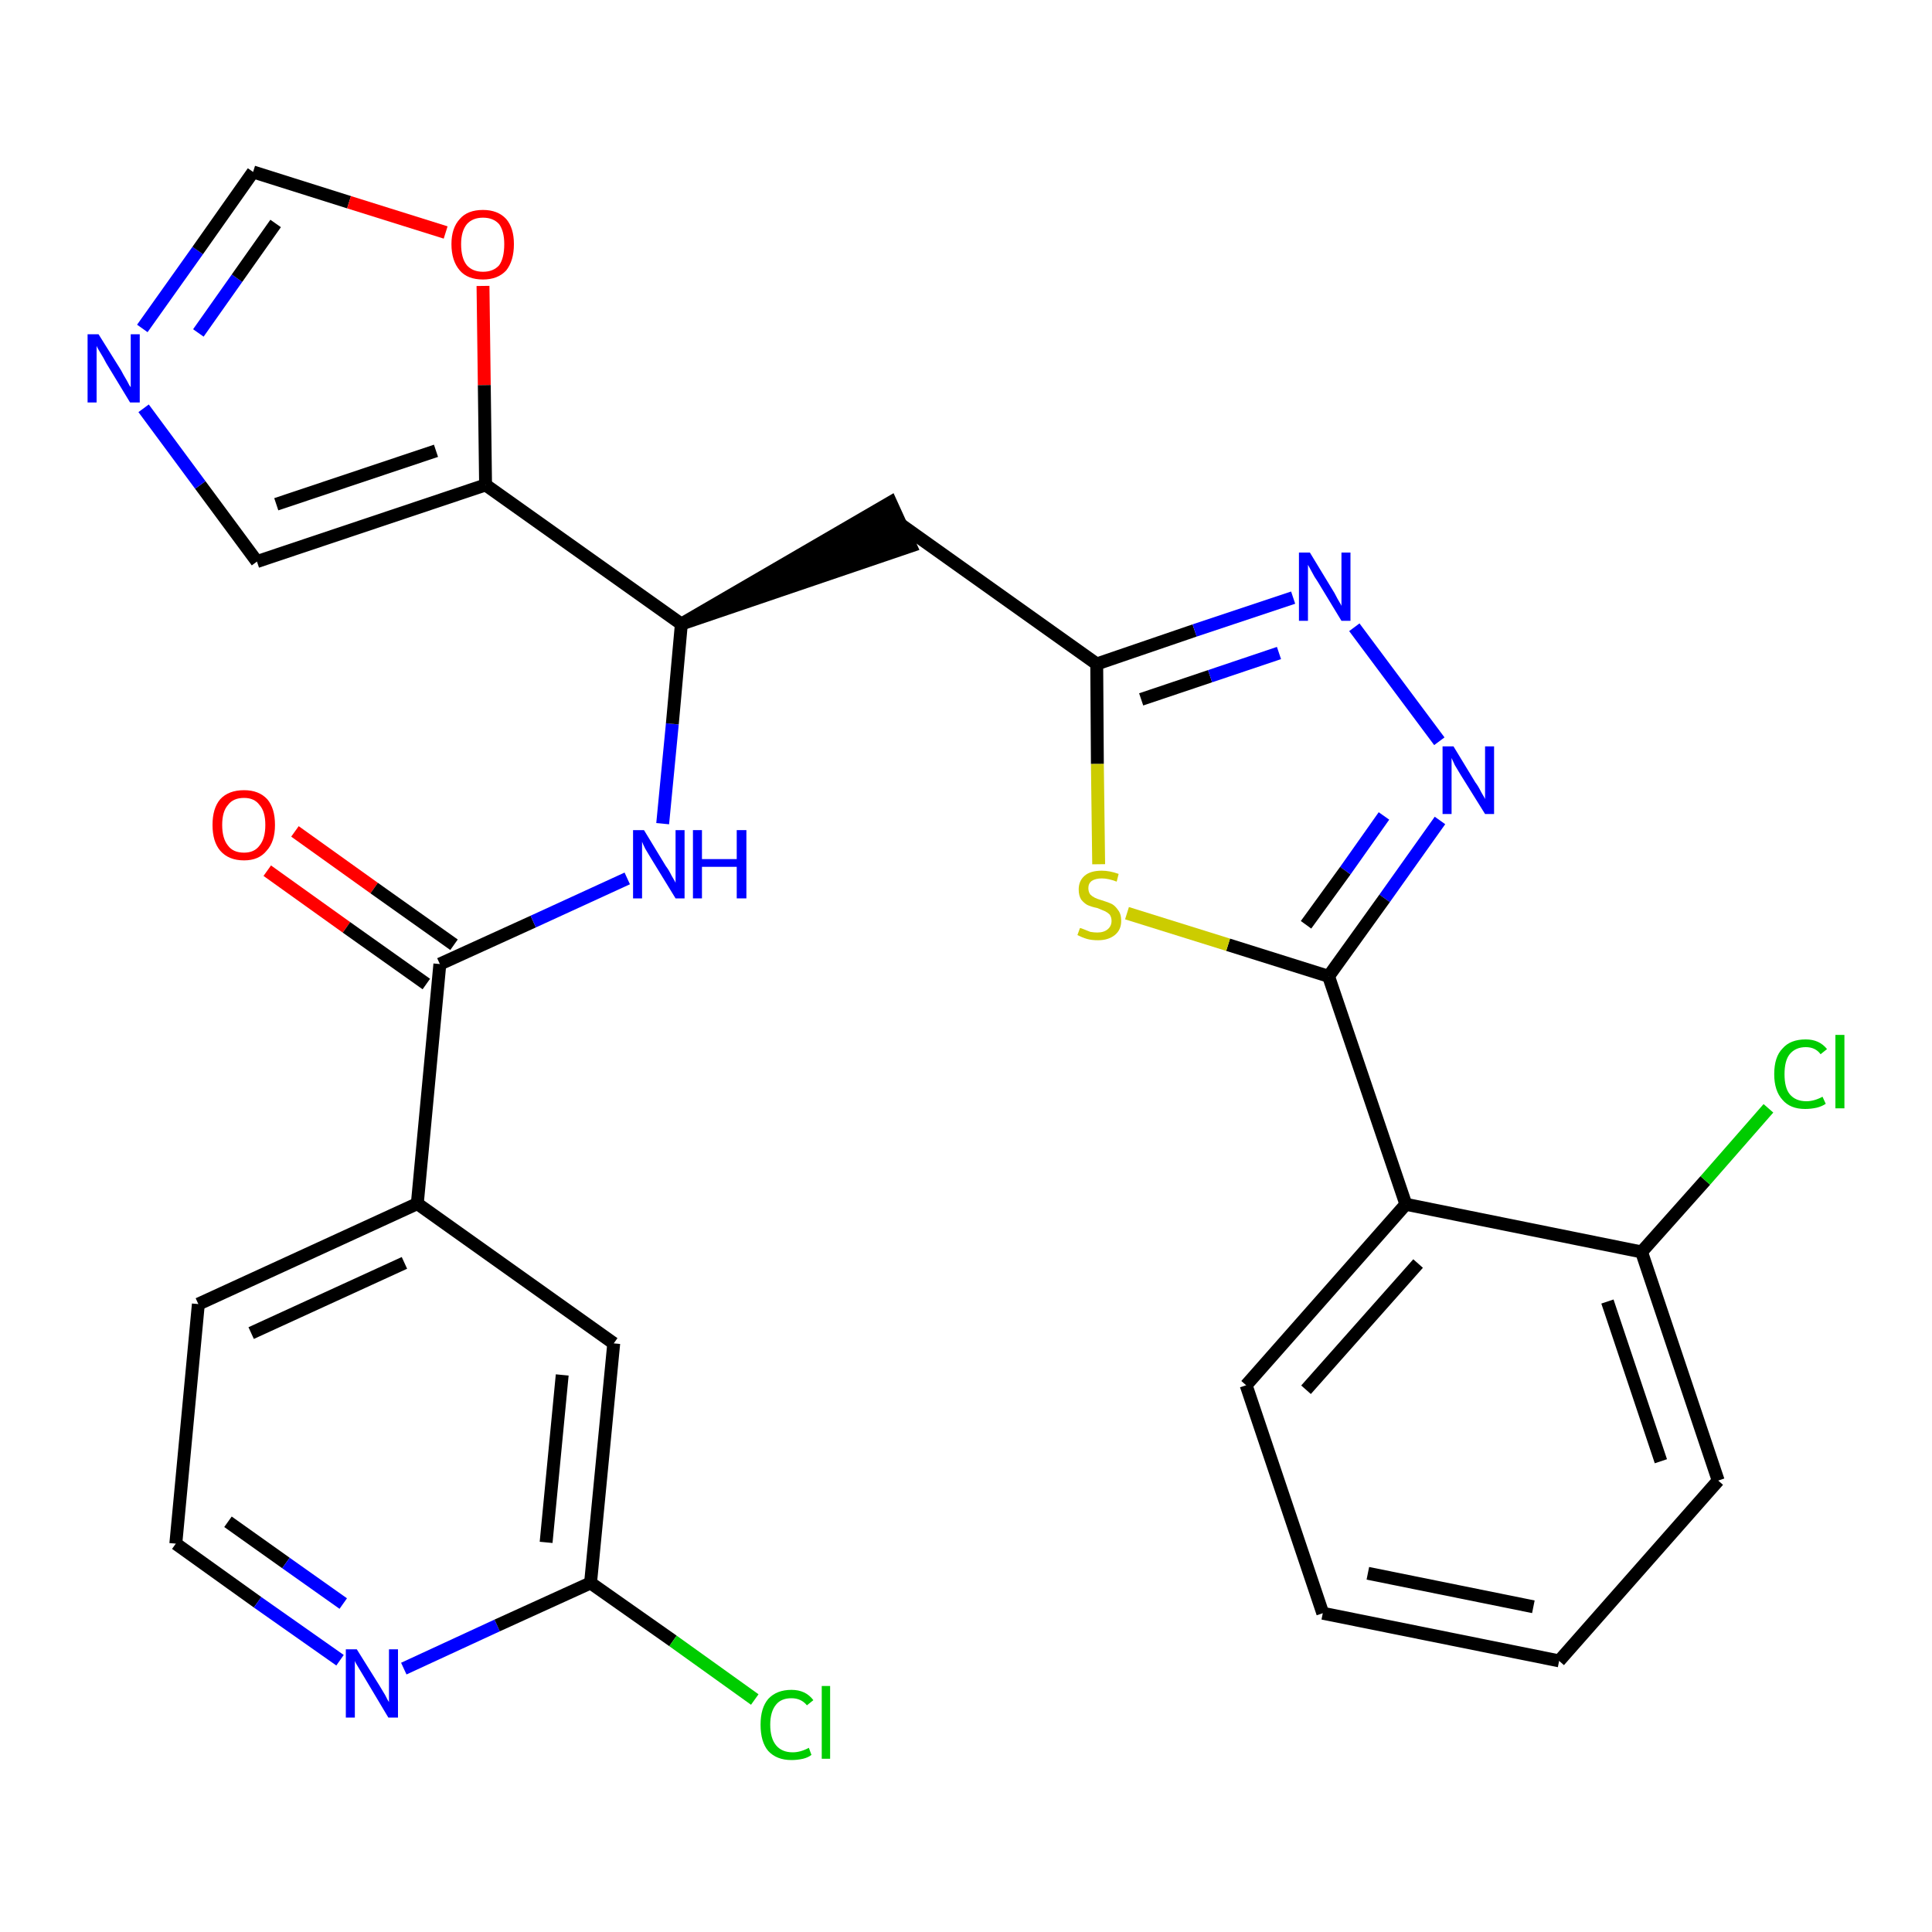 <?xml version='1.0' encoding='iso-8859-1'?>
<svg version='1.1' baseProfile='full'
              xmlns='http://www.w3.org/2000/svg'
                      xmlns:rdkit='http://www.rdkit.org/xml'
                      xmlns:xlink='http://www.w3.org/1999/xlink'
                  xml:space='preserve'
width='300px' height='300px' viewBox='0 0 300 300'>
<!-- END OF HEADER -->
<path class='bond-0 atom-0 atom-1' d='M 41.5,135.2 L 53.8,144.0' style='fill:none;fill-rule:evenodd;stroke:#FF0000;stroke-width:2.0px;stroke-linecap:butt;stroke-linejoin:miter;stroke-opacity:1' />
<path class='bond-0 atom-0 atom-1' d='M 53.8,144.0 L 66.2,152.8' style='fill:none;fill-rule:evenodd;stroke:#000000;stroke-width:2.0px;stroke-linecap:butt;stroke-linejoin:miter;stroke-opacity:1' />
<path class='bond-0 atom-0 atom-1' d='M 45.8,129.1 L 58.1,137.9' style='fill:none;fill-rule:evenodd;stroke:#FF0000;stroke-width:2.0px;stroke-linecap:butt;stroke-linejoin:miter;stroke-opacity:1' />
<path class='bond-0 atom-0 atom-1' d='M 58.1,137.9 L 70.5,146.7' style='fill:none;fill-rule:evenodd;stroke:#000000;stroke-width:2.0px;stroke-linecap:butt;stroke-linejoin:miter;stroke-opacity:1' />
<path class='bond-1 atom-1 atom-2' d='M 68.3,149.7 L 82.8,143.1' style='fill:none;fill-rule:evenodd;stroke:#000000;stroke-width:2.0px;stroke-linecap:butt;stroke-linejoin:miter;stroke-opacity:1' />
<path class='bond-1 atom-1 atom-2' d='M 82.8,143.1 L 97.4,136.4' style='fill:none;fill-rule:evenodd;stroke:#0000FF;stroke-width:2.0px;stroke-linecap:butt;stroke-linejoin:miter;stroke-opacity:1' />
<path class='bond-21 atom-1 atom-22' d='M 68.3,149.7 L 64.8,186.9' style='fill:none;fill-rule:evenodd;stroke:#000000;stroke-width:2.0px;stroke-linecap:butt;stroke-linejoin:miter;stroke-opacity:1' />
<path class='bond-2 atom-2 atom-3' d='M 102.9,127.9 L 104.4,112.4' style='fill:none;fill-rule:evenodd;stroke:#0000FF;stroke-width:2.0px;stroke-linecap:butt;stroke-linejoin:miter;stroke-opacity:1' />
<path class='bond-2 atom-2 atom-3' d='M 104.4,112.4 L 105.8,96.9' style='fill:none;fill-rule:evenodd;stroke:#000000;stroke-width:2.0px;stroke-linecap:butt;stroke-linejoin:miter;stroke-opacity:1' />
<path class='bond-3 atom-3 atom-4' d='M 105.8,96.9 L 141.4,84.8 L 138.3,78.0 Z' style='fill:#000000;fill-rule:evenodd;fill-opacity:1;stroke:#000000;stroke-width:2.0px;stroke-linecap:butt;stroke-linejoin:miter;stroke-opacity:1;' />
<path class='bond-16 atom-3 atom-17' d='M 105.8,96.9 L 75.4,75.3' style='fill:none;fill-rule:evenodd;stroke:#000000;stroke-width:2.0px;stroke-linecap:butt;stroke-linejoin:miter;stroke-opacity:1' />
<path class='bond-4 atom-4 atom-5' d='M 139.8,81.4 L 170.3,103.1' style='fill:none;fill-rule:evenodd;stroke:#000000;stroke-width:2.0px;stroke-linecap:butt;stroke-linejoin:miter;stroke-opacity:1' />
<path class='bond-5 atom-5 atom-6' d='M 170.3,103.1 L 185.5,97.9' style='fill:none;fill-rule:evenodd;stroke:#000000;stroke-width:2.0px;stroke-linecap:butt;stroke-linejoin:miter;stroke-opacity:1' />
<path class='bond-5 atom-5 atom-6' d='M 185.5,97.9 L 200.8,92.8' style='fill:none;fill-rule:evenodd;stroke:#0000FF;stroke-width:2.0px;stroke-linecap:butt;stroke-linejoin:miter;stroke-opacity:1' />
<path class='bond-5 atom-5 atom-6' d='M 177.2,108.6 L 187.9,105.0' style='fill:none;fill-rule:evenodd;stroke:#000000;stroke-width:2.0px;stroke-linecap:butt;stroke-linejoin:miter;stroke-opacity:1' />
<path class='bond-5 atom-5 atom-6' d='M 187.9,105.0 L 198.6,101.4' style='fill:none;fill-rule:evenodd;stroke:#0000FF;stroke-width:2.0px;stroke-linecap:butt;stroke-linejoin:miter;stroke-opacity:1' />
<path class='bond-28 atom-16 atom-5' d='M 170.6,134.2 L 170.4,118.6' style='fill:none;fill-rule:evenodd;stroke:#CCCC00;stroke-width:2.0px;stroke-linecap:butt;stroke-linejoin:miter;stroke-opacity:1' />
<path class='bond-28 atom-16 atom-5' d='M 170.4,118.6 L 170.3,103.1' style='fill:none;fill-rule:evenodd;stroke:#000000;stroke-width:2.0px;stroke-linecap:butt;stroke-linejoin:miter;stroke-opacity:1' />
<path class='bond-6 atom-6 atom-7' d='M 210.3,97.4 L 223.5,115.1' style='fill:none;fill-rule:evenodd;stroke:#0000FF;stroke-width:2.0px;stroke-linecap:butt;stroke-linejoin:miter;stroke-opacity:1' />
<path class='bond-7 atom-7 atom-8' d='M 223.6,127.4 L 215.0,139.5' style='fill:none;fill-rule:evenodd;stroke:#0000FF;stroke-width:2.0px;stroke-linecap:butt;stroke-linejoin:miter;stroke-opacity:1' />
<path class='bond-7 atom-7 atom-8' d='M 215.0,139.5 L 206.3,151.6' style='fill:none;fill-rule:evenodd;stroke:#000000;stroke-width:2.0px;stroke-linecap:butt;stroke-linejoin:miter;stroke-opacity:1' />
<path class='bond-7 atom-7 atom-8' d='M 214.9,126.7 L 208.9,135.2' style='fill:none;fill-rule:evenodd;stroke:#0000FF;stroke-width:2.0px;stroke-linecap:butt;stroke-linejoin:miter;stroke-opacity:1' />
<path class='bond-7 atom-7 atom-8' d='M 208.9,135.2 L 202.8,143.6' style='fill:none;fill-rule:evenodd;stroke:#000000;stroke-width:2.0px;stroke-linecap:butt;stroke-linejoin:miter;stroke-opacity:1' />
<path class='bond-8 atom-8 atom-9' d='M 206.3,151.6 L 218.3,187.0' style='fill:none;fill-rule:evenodd;stroke:#000000;stroke-width:2.0px;stroke-linecap:butt;stroke-linejoin:miter;stroke-opacity:1' />
<path class='bond-15 atom-8 atom-16' d='M 206.3,151.6 L 190.7,146.7' style='fill:none;fill-rule:evenodd;stroke:#000000;stroke-width:2.0px;stroke-linecap:butt;stroke-linejoin:miter;stroke-opacity:1' />
<path class='bond-15 atom-8 atom-16' d='M 190.7,146.7 L 175.0,141.8' style='fill:none;fill-rule:evenodd;stroke:#CCCC00;stroke-width:2.0px;stroke-linecap:butt;stroke-linejoin:miter;stroke-opacity:1' />
<path class='bond-9 atom-9 atom-10' d='M 218.3,187.0 L 193.5,215.1' style='fill:none;fill-rule:evenodd;stroke:#000000;stroke-width:2.0px;stroke-linecap:butt;stroke-linejoin:miter;stroke-opacity:1' />
<path class='bond-9 atom-9 atom-10' d='M 220.2,196.2 L 202.8,215.8' style='fill:none;fill-rule:evenodd;stroke:#000000;stroke-width:2.0px;stroke-linecap:butt;stroke-linejoin:miter;stroke-opacity:1' />
<path class='bond-31 atom-14 atom-9' d='M 254.9,194.4 L 218.3,187.0' style='fill:none;fill-rule:evenodd;stroke:#000000;stroke-width:2.0px;stroke-linecap:butt;stroke-linejoin:miter;stroke-opacity:1' />
<path class='bond-10 atom-10 atom-11' d='M 193.5,215.1 L 205.4,250.5' style='fill:none;fill-rule:evenodd;stroke:#000000;stroke-width:2.0px;stroke-linecap:butt;stroke-linejoin:miter;stroke-opacity:1' />
<path class='bond-11 atom-11 atom-12' d='M 205.4,250.5 L 242.1,257.9' style='fill:none;fill-rule:evenodd;stroke:#000000;stroke-width:2.0px;stroke-linecap:butt;stroke-linejoin:miter;stroke-opacity:1' />
<path class='bond-11 atom-11 atom-12' d='M 212.4,244.3 L 238.1,249.5' style='fill:none;fill-rule:evenodd;stroke:#000000;stroke-width:2.0px;stroke-linecap:butt;stroke-linejoin:miter;stroke-opacity:1' />
<path class='bond-12 atom-12 atom-13' d='M 242.1,257.9 L 266.8,229.9' style='fill:none;fill-rule:evenodd;stroke:#000000;stroke-width:2.0px;stroke-linecap:butt;stroke-linejoin:miter;stroke-opacity:1' />
<path class='bond-13 atom-13 atom-14' d='M 266.8,229.9 L 254.9,194.4' style='fill:none;fill-rule:evenodd;stroke:#000000;stroke-width:2.0px;stroke-linecap:butt;stroke-linejoin:miter;stroke-opacity:1' />
<path class='bond-13 atom-13 atom-14' d='M 257.9,226.9 L 249.6,202.1' style='fill:none;fill-rule:evenodd;stroke:#000000;stroke-width:2.0px;stroke-linecap:butt;stroke-linejoin:miter;stroke-opacity:1' />
<path class='bond-14 atom-14 atom-15' d='M 254.9,194.4 L 264.8,183.3' style='fill:none;fill-rule:evenodd;stroke:#000000;stroke-width:2.0px;stroke-linecap:butt;stroke-linejoin:miter;stroke-opacity:1' />
<path class='bond-14 atom-14 atom-15' d='M 264.8,183.3 L 274.6,172.1' style='fill:none;fill-rule:evenodd;stroke:#00CC00;stroke-width:2.0px;stroke-linecap:butt;stroke-linejoin:miter;stroke-opacity:1' />
<path class='bond-17 atom-17 atom-18' d='M 75.4,75.3 L 39.9,87.2' style='fill:none;fill-rule:evenodd;stroke:#000000;stroke-width:2.0px;stroke-linecap:butt;stroke-linejoin:miter;stroke-opacity:1' />
<path class='bond-17 atom-17 atom-18' d='M 67.7,70.0 L 42.9,78.3' style='fill:none;fill-rule:evenodd;stroke:#000000;stroke-width:2.0px;stroke-linecap:butt;stroke-linejoin:miter;stroke-opacity:1' />
<path class='bond-29 atom-21 atom-17' d='M 75.0,44.4 L 75.2,59.8' style='fill:none;fill-rule:evenodd;stroke:#FF0000;stroke-width:2.0px;stroke-linecap:butt;stroke-linejoin:miter;stroke-opacity:1' />
<path class='bond-29 atom-21 atom-17' d='M 75.2,59.8 L 75.4,75.3' style='fill:none;fill-rule:evenodd;stroke:#000000;stroke-width:2.0px;stroke-linecap:butt;stroke-linejoin:miter;stroke-opacity:1' />
<path class='bond-18 atom-18 atom-19' d='M 39.9,87.2 L 31.1,75.3' style='fill:none;fill-rule:evenodd;stroke:#000000;stroke-width:2.0px;stroke-linecap:butt;stroke-linejoin:miter;stroke-opacity:1' />
<path class='bond-18 atom-18 atom-19' d='M 31.1,75.3 L 22.3,63.4' style='fill:none;fill-rule:evenodd;stroke:#0000FF;stroke-width:2.0px;stroke-linecap:butt;stroke-linejoin:miter;stroke-opacity:1' />
<path class='bond-19 atom-19 atom-20' d='M 22.1,51.0 L 30.7,38.9' style='fill:none;fill-rule:evenodd;stroke:#0000FF;stroke-width:2.0px;stroke-linecap:butt;stroke-linejoin:miter;stroke-opacity:1' />
<path class='bond-19 atom-19 atom-20' d='M 30.7,38.9 L 39.3,26.7' style='fill:none;fill-rule:evenodd;stroke:#000000;stroke-width:2.0px;stroke-linecap:butt;stroke-linejoin:miter;stroke-opacity:1' />
<path class='bond-19 atom-19 atom-20' d='M 30.8,51.7 L 36.8,43.2' style='fill:none;fill-rule:evenodd;stroke:#0000FF;stroke-width:2.0px;stroke-linecap:butt;stroke-linejoin:miter;stroke-opacity:1' />
<path class='bond-19 atom-19 atom-20' d='M 36.8,43.2 L 42.8,34.7' style='fill:none;fill-rule:evenodd;stroke:#000000;stroke-width:2.0px;stroke-linecap:butt;stroke-linejoin:miter;stroke-opacity:1' />
<path class='bond-20 atom-20 atom-21' d='M 39.3,26.7 L 54.2,31.4' style='fill:none;fill-rule:evenodd;stroke:#000000;stroke-width:2.0px;stroke-linecap:butt;stroke-linejoin:miter;stroke-opacity:1' />
<path class='bond-20 atom-20 atom-21' d='M 54.2,31.4 L 69.2,36.1' style='fill:none;fill-rule:evenodd;stroke:#FF0000;stroke-width:2.0px;stroke-linecap:butt;stroke-linejoin:miter;stroke-opacity:1' />
<path class='bond-22 atom-22 atom-23' d='M 64.8,186.9 L 30.8,202.5' style='fill:none;fill-rule:evenodd;stroke:#000000;stroke-width:2.0px;stroke-linecap:butt;stroke-linejoin:miter;stroke-opacity:1' />
<path class='bond-22 atom-22 atom-23' d='M 62.8,196.1 L 39.0,207.0' style='fill:none;fill-rule:evenodd;stroke:#000000;stroke-width:2.0px;stroke-linecap:butt;stroke-linejoin:miter;stroke-opacity:1' />
<path class='bond-30 atom-28 atom-22' d='M 95.3,208.6 L 64.8,186.9' style='fill:none;fill-rule:evenodd;stroke:#000000;stroke-width:2.0px;stroke-linecap:butt;stroke-linejoin:miter;stroke-opacity:1' />
<path class='bond-23 atom-23 atom-24' d='M 30.8,202.5 L 27.3,239.7' style='fill:none;fill-rule:evenodd;stroke:#000000;stroke-width:2.0px;stroke-linecap:butt;stroke-linejoin:miter;stroke-opacity:1' />
<path class='bond-24 atom-24 atom-25' d='M 27.3,239.7 L 40.0,248.8' style='fill:none;fill-rule:evenodd;stroke:#000000;stroke-width:2.0px;stroke-linecap:butt;stroke-linejoin:miter;stroke-opacity:1' />
<path class='bond-24 atom-24 atom-25' d='M 40.0,248.8 L 52.8,257.8' style='fill:none;fill-rule:evenodd;stroke:#0000FF;stroke-width:2.0px;stroke-linecap:butt;stroke-linejoin:miter;stroke-opacity:1' />
<path class='bond-24 atom-24 atom-25' d='M 35.4,236.3 L 44.4,242.7' style='fill:none;fill-rule:evenodd;stroke:#000000;stroke-width:2.0px;stroke-linecap:butt;stroke-linejoin:miter;stroke-opacity:1' />
<path class='bond-24 atom-24 atom-25' d='M 44.4,242.7 L 53.3,249.0' style='fill:none;fill-rule:evenodd;stroke:#0000FF;stroke-width:2.0px;stroke-linecap:butt;stroke-linejoin:miter;stroke-opacity:1' />
<path class='bond-25 atom-25 atom-26' d='M 62.7,259.1 L 77.2,252.4' style='fill:none;fill-rule:evenodd;stroke:#0000FF;stroke-width:2.0px;stroke-linecap:butt;stroke-linejoin:miter;stroke-opacity:1' />
<path class='bond-25 atom-25 atom-26' d='M 77.2,252.4 L 91.7,245.8' style='fill:none;fill-rule:evenodd;stroke:#000000;stroke-width:2.0px;stroke-linecap:butt;stroke-linejoin:miter;stroke-opacity:1' />
<path class='bond-26 atom-26 atom-27' d='M 91.7,245.8 L 104.5,254.8' style='fill:none;fill-rule:evenodd;stroke:#000000;stroke-width:2.0px;stroke-linecap:butt;stroke-linejoin:miter;stroke-opacity:1' />
<path class='bond-26 atom-26 atom-27' d='M 104.5,254.8 L 117.2,263.9' style='fill:none;fill-rule:evenodd;stroke:#00CC00;stroke-width:2.0px;stroke-linecap:butt;stroke-linejoin:miter;stroke-opacity:1' />
<path class='bond-27 atom-26 atom-28' d='M 91.7,245.8 L 95.3,208.6' style='fill:none;fill-rule:evenodd;stroke:#000000;stroke-width:2.0px;stroke-linecap:butt;stroke-linejoin:miter;stroke-opacity:1' />
<path class='bond-27 atom-26 atom-28' d='M 84.8,239.5 L 87.3,213.5' style='fill:none;fill-rule:evenodd;stroke:#000000;stroke-width:2.0px;stroke-linecap:butt;stroke-linejoin:miter;stroke-opacity:1' />
<path  class='atom-0' d='M 33.0 128.1
Q 33.0 125.5, 34.2 124.1
Q 35.5 122.7, 37.9 122.7
Q 40.2 122.7, 41.5 124.1
Q 42.7 125.5, 42.7 128.1
Q 42.7 130.7, 41.4 132.1
Q 40.2 133.6, 37.9 133.6
Q 35.5 133.6, 34.2 132.1
Q 33.0 130.7, 33.0 128.1
M 37.9 132.4
Q 39.5 132.4, 40.3 131.3
Q 41.2 130.2, 41.2 128.1
Q 41.2 126.0, 40.3 125.0
Q 39.5 123.9, 37.9 123.9
Q 36.2 123.9, 35.4 125.0
Q 34.5 126.0, 34.5 128.1
Q 34.5 130.2, 35.4 131.3
Q 36.2 132.4, 37.9 132.4
' fill='#FF0000'/>
<path  class='atom-2' d='M 100.0 128.9
L 103.4 134.5
Q 103.8 135.0, 104.3 136.0
Q 104.9 137.0, 104.9 137.1
L 104.9 128.9
L 106.3 128.9
L 106.3 139.5
L 104.9 139.5
L 101.1 133.3
Q 100.7 132.6, 100.2 131.8
Q 99.8 131.0, 99.7 130.7
L 99.7 139.5
L 98.3 139.5
L 98.3 128.9
L 100.0 128.9
' fill='#0000FF'/>
<path  class='atom-2' d='M 107.6 128.9
L 109.0 128.9
L 109.0 133.4
L 114.4 133.4
L 114.4 128.9
L 115.9 128.9
L 115.9 139.5
L 114.4 139.5
L 114.4 134.6
L 109.0 134.6
L 109.0 139.5
L 107.6 139.5
L 107.6 128.9
' fill='#0000FF'/>
<path  class='atom-6' d='M 203.4 85.8
L 206.8 91.4
Q 207.2 92.0, 207.7 93.0
Q 208.3 94.0, 208.3 94.1
L 208.3 85.8
L 209.7 85.8
L 209.7 96.4
L 208.3 96.4
L 204.6 90.3
Q 204.1 89.6, 203.7 88.8
Q 203.2 87.9, 203.1 87.7
L 203.1 96.4
L 201.7 96.4
L 201.7 85.8
L 203.4 85.8
' fill='#0000FF'/>
<path  class='atom-7' d='M 225.7 115.9
L 229.1 121.5
Q 229.5 122.0, 230.0 123.0
Q 230.6 124.0, 230.6 124.1
L 230.6 115.9
L 232.0 115.9
L 232.0 126.4
L 230.6 126.4
L 226.8 120.3
Q 226.4 119.6, 225.9 118.8
Q 225.5 117.9, 225.4 117.7
L 225.4 126.4
L 224.0 126.4
L 224.0 115.9
L 225.7 115.9
' fill='#0000FF'/>
<path  class='atom-15' d='M 275.5 166.8
Q 275.5 164.1, 276.8 162.8
Q 278.0 161.4, 280.4 161.4
Q 282.5 161.4, 283.7 162.9
L 282.7 163.7
Q 281.9 162.6, 280.4 162.6
Q 278.8 162.6, 277.9 163.7
Q 277.1 164.7, 277.1 166.8
Q 277.1 168.9, 277.9 169.9
Q 278.8 171.0, 280.5 171.0
Q 281.7 171.0, 283.0 170.3
L 283.5 171.4
Q 282.9 171.8, 282.1 172.0
Q 281.2 172.2, 280.3 172.2
Q 278.0 172.2, 276.8 170.8
Q 275.5 169.4, 275.5 166.8
' fill='#00CC00'/>
<path  class='atom-15' d='M 285.0 160.7
L 286.4 160.7
L 286.4 172.1
L 285.0 172.1
L 285.0 160.7
' fill='#00CC00'/>
<path  class='atom-16' d='M 167.7 144.1
Q 167.8 144.1, 168.3 144.3
Q 168.8 144.5, 169.3 144.7
Q 169.9 144.8, 170.4 144.8
Q 171.4 144.8, 172.0 144.3
Q 172.6 143.8, 172.6 143.0
Q 172.6 142.4, 172.3 142.0
Q 172.0 141.7, 171.6 141.5
Q 171.1 141.3, 170.4 141.0
Q 169.4 140.8, 168.8 140.5
Q 168.3 140.2, 167.9 139.7
Q 167.5 139.1, 167.5 138.1
Q 167.5 136.8, 168.4 136.0
Q 169.3 135.2, 171.1 135.2
Q 172.3 135.2, 173.7 135.7
L 173.4 136.9
Q 172.1 136.4, 171.1 136.4
Q 170.1 136.4, 169.5 136.8
Q 169.0 137.2, 169.0 137.9
Q 169.0 138.5, 169.3 138.9
Q 169.6 139.2, 170.0 139.4
Q 170.4 139.6, 171.1 139.8
Q 172.1 140.1, 172.7 140.4
Q 173.2 140.7, 173.6 141.3
Q 174.1 141.9, 174.1 143.0
Q 174.1 144.4, 173.1 145.2
Q 172.1 146.0, 170.5 146.0
Q 169.5 146.0, 168.8 145.8
Q 168.1 145.6, 167.3 145.2
L 167.7 144.1
' fill='#CCCC00'/>
<path  class='atom-19' d='M 15.3 51.9
L 18.8 57.5
Q 19.1 58.1, 19.7 59.1
Q 20.2 60.1, 20.3 60.1
L 20.3 51.9
L 21.7 51.9
L 21.7 62.5
L 20.2 62.5
L 16.5 56.4
Q 16.1 55.6, 15.6 54.8
Q 15.1 54.0, 15.0 53.7
L 15.0 62.5
L 13.6 62.5
L 13.6 51.9
L 15.3 51.9
' fill='#0000FF'/>
<path  class='atom-21' d='M 70.1 37.9
Q 70.1 35.4, 71.4 34.0
Q 72.6 32.6, 75.0 32.6
Q 77.3 32.6, 78.6 34.0
Q 79.8 35.4, 79.8 37.9
Q 79.8 40.5, 78.6 42.0
Q 77.3 43.4, 75.0 43.4
Q 72.6 43.4, 71.4 42.0
Q 70.1 40.5, 70.1 37.9
M 75.0 42.2
Q 76.6 42.2, 77.5 41.2
Q 78.3 40.1, 78.3 37.9
Q 78.3 35.9, 77.5 34.8
Q 76.6 33.8, 75.0 33.8
Q 73.4 33.8, 72.5 34.8
Q 71.6 35.9, 71.6 37.9
Q 71.6 40.1, 72.5 41.2
Q 73.4 42.2, 75.0 42.2
' fill='#FF0000'/>
<path  class='atom-25' d='M 55.4 256.1
L 58.9 261.7
Q 59.2 262.2, 59.8 263.2
Q 60.3 264.2, 60.4 264.3
L 60.4 256.1
L 61.8 256.1
L 61.8 266.7
L 60.3 266.7
L 56.6 260.5
Q 56.2 259.8, 55.7 259.0
Q 55.2 258.2, 55.1 257.9
L 55.1 266.7
L 53.7 266.7
L 53.7 256.1
L 55.4 256.1
' fill='#0000FF'/>
<path  class='atom-27' d='M 118.1 267.8
Q 118.1 265.2, 119.3 263.8
Q 120.6 262.4, 122.9 262.4
Q 125.1 262.4, 126.3 264.0
L 125.3 264.8
Q 124.4 263.7, 122.9 263.7
Q 121.3 263.7, 120.5 264.7
Q 119.6 265.8, 119.6 267.8
Q 119.6 269.9, 120.5 271.0
Q 121.4 272.1, 123.1 272.1
Q 124.3 272.1, 125.6 271.4
L 126.0 272.5
Q 125.5 272.9, 124.7 273.1
Q 123.8 273.3, 122.9 273.3
Q 120.6 273.3, 119.3 271.9
Q 118.1 270.5, 118.1 267.8
' fill='#00CC00'/>
<path  class='atom-27' d='M 127.6 261.8
L 128.9 261.8
L 128.9 273.1
L 127.6 273.1
L 127.6 261.8
' fill='#00CC00'/>
</svg>
